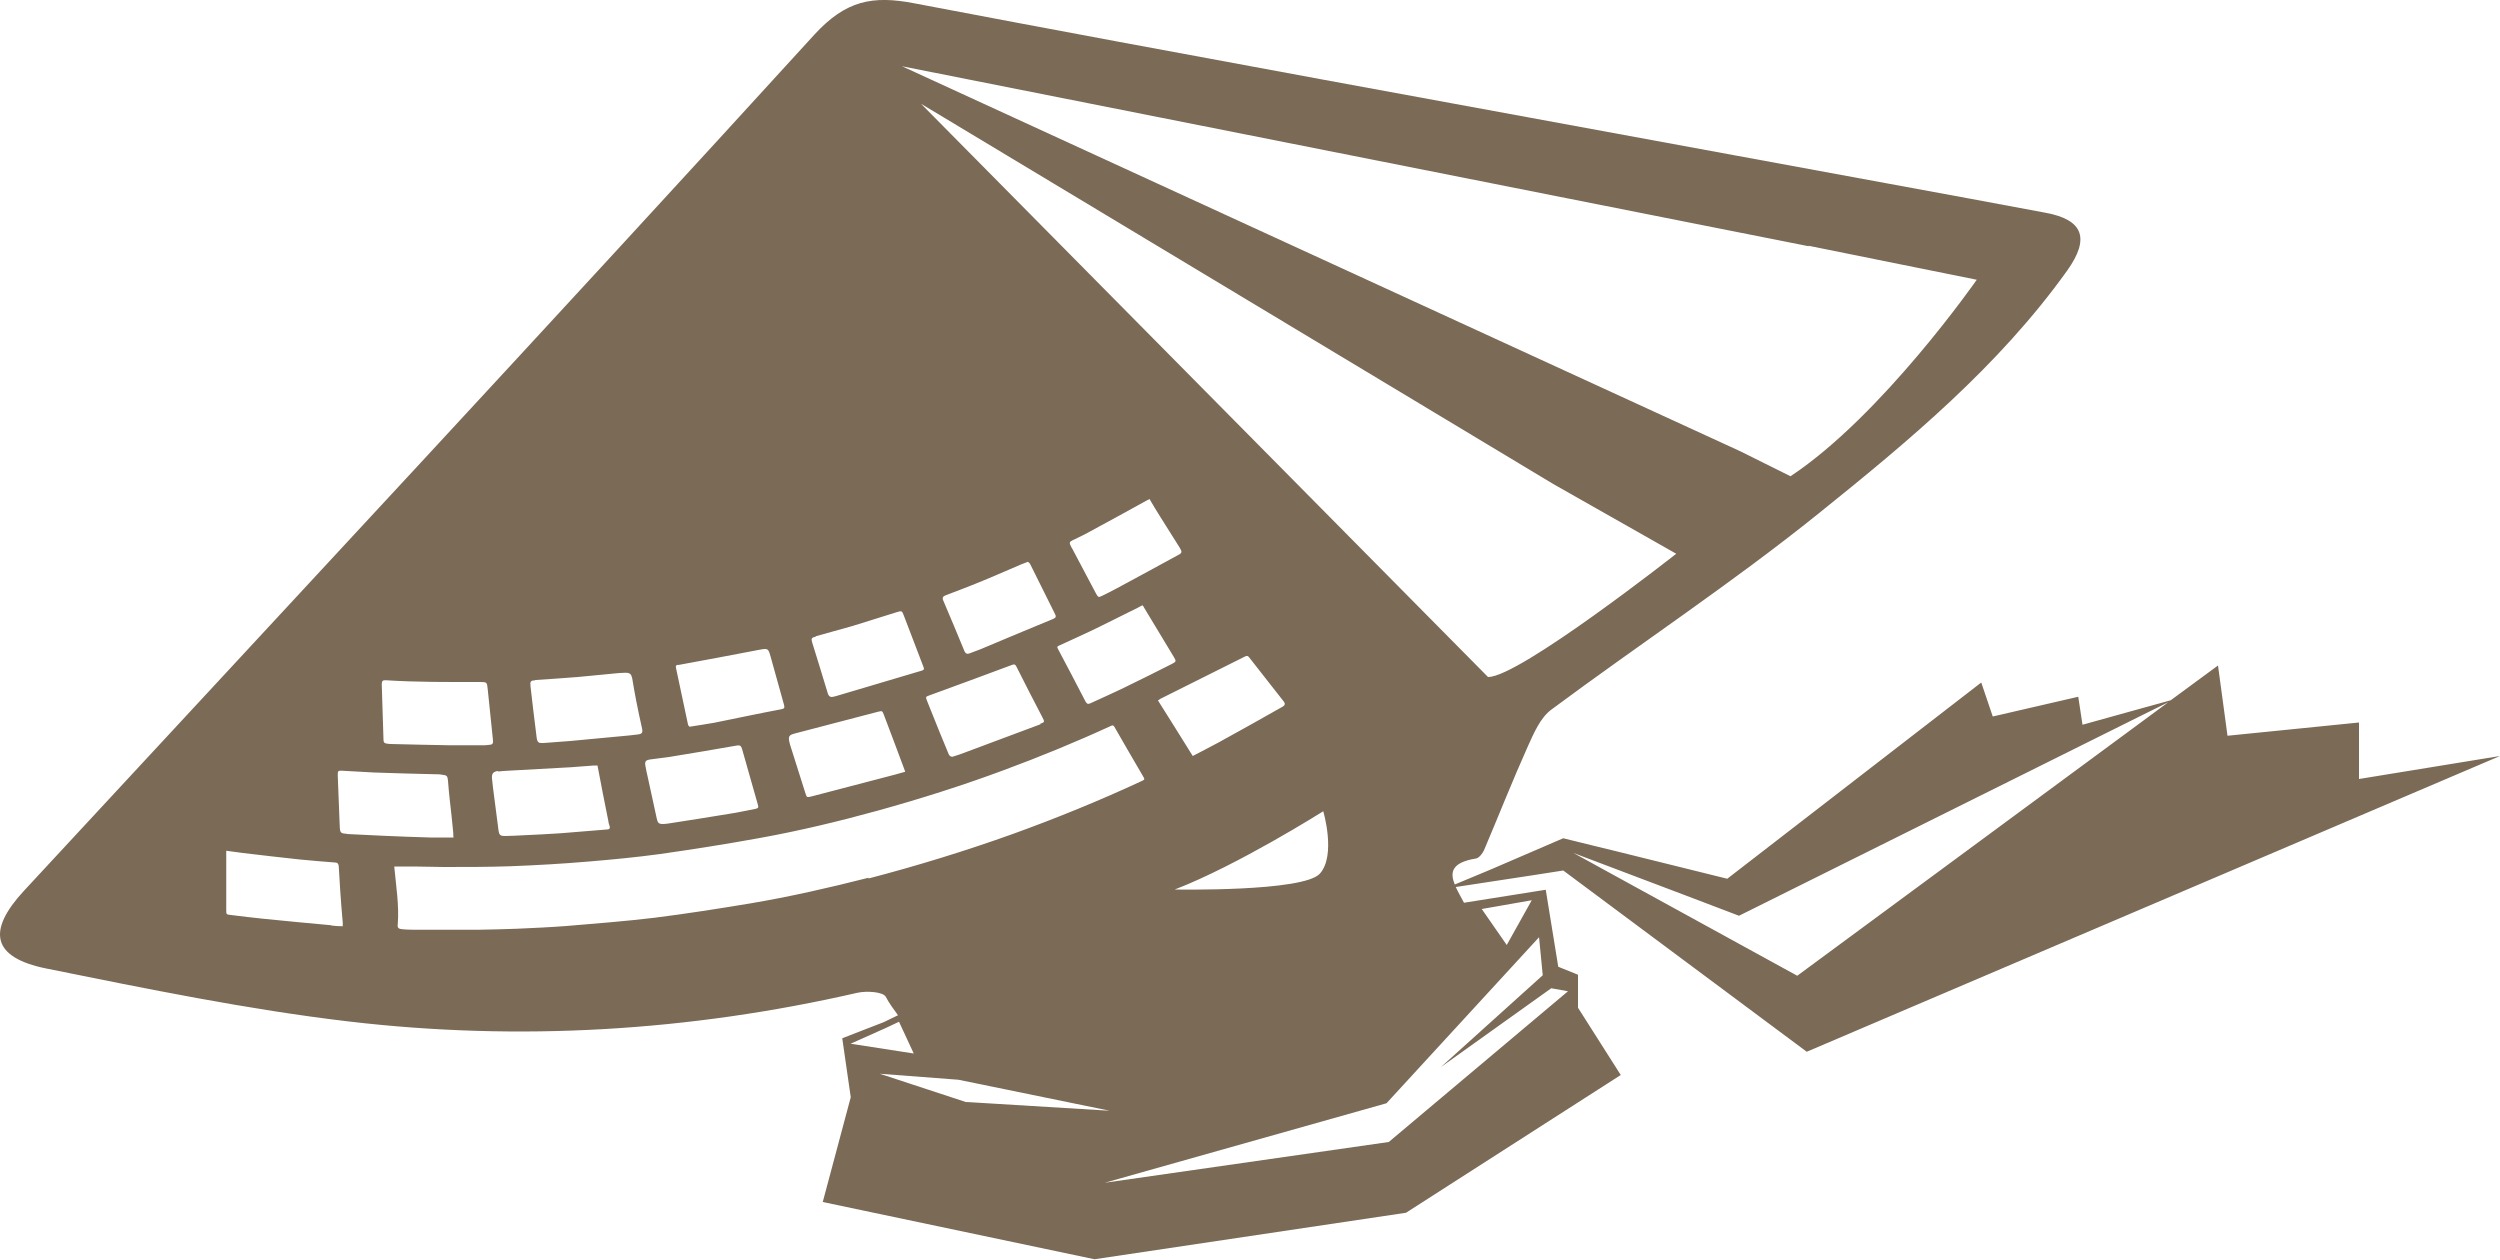 <?xml version="1.0" encoding="UTF-8"?>
<svg id="_圖層_1" data-name="圖層 1" xmlns="http://www.w3.org/2000/svg" viewBox="0 0 100 50.38">
  <defs>
    <style>
      .cls-1 {
        fill: #7a6a56;
      }
    </style>
  </defs>
  <path class="cls-1" d="m62.53,34.82l9.74,7.25,27.73-11.83-5.64.92v-2.26l-5.26.53-.38-2.81-1.89,1.39-.43.12-.87.24-2.23.62-.17-1.12-3.42.79-.46-1.36-10.16,7.85-4.44-1.1-.7-.17-1.42-.35-2.9,1.25-1.44.6c-.19-.47-.15-.88.85-1.04.12-.02.26-.2.32-.33.59-1.39,1.14-2.79,1.76-4.17.24-.53.5-1.14.94-1.46,3.54-2.63,7.24-5.07,10.67-7.83,3.62-2.91,7.22-5.9,9.96-9.73.91-1.28.65-2.03-.87-2.31-4.15-.78-8.3-1.53-12.45-2.3C58.43,4.19,47.49,2.21,36.56.13c-1.66-.32-2.73-.11-3.98,1.25C22.11,12.86,11.52,24.23.96,35.63c-1.5,1.62-1.27,2.67.89,3.11,4.02.81,8.04,1.64,12.11,2.12,6.82.8,13.63.39,20.34-1.15.36-.08,1.02-.04,1.13.16.14.27.32.5.49.74l-.58.28-1.65.64.34,2.36-1.12,4.19,10.87,2.29,12.46-1.86,8.59-5.51-1.71-2.69v-1.32l-.79-.32-.5-3.08-3.27.52c-.11-.21-.24-.43-.33-.63l3.08-.47,1.22-.19Zm5.06,1.06l1.97.75,16.34-8.13.83-.41-14.84,10.94-8.95-4.91,4.65,1.76Zm-8.07-8.8L36.84,4.15l25.29,15.21,4.92,2.79s-6.27,4.93-7.52,4.93Zm-15.54-2.01c.51-.25,1.02-.51,1.53-.76.06-.03.12-.07.19-.1.03.04.05.06.06.09.4.66.8,1.32,1.2,1.99.09.15.09.18-.07.26-.63.32-1.27.64-1.91.95-.45.22-.91.42-1.36.63-.1.05-.15.02-.2-.07-.36-.7-.73-1.4-1.1-2.1-.03-.06-.05-.1.03-.13.54-.25,1.08-.49,1.61-.75Zm-1.03-3.48c.22-.11.44-.21.65-.33.74-.4,1.49-.81,2.23-1.22.05-.02.09-.05.15-.08.15.25.28.48.43.71.26.41.52.83.78,1.24.1.17.1.21-.08.3-.81.44-1.63.89-2.45,1.33-.19.1-.38.2-.57.29-.14.07-.16.07-.24-.07-.3-.56-.6-1.13-.9-1.7-.03-.06-.06-.12-.1-.18-.09-.18-.09-.2.09-.29Zm3.45,6.37c1.13-.57,2.27-1.13,3.4-1.7.08-.04.12-.03.17.04.46.59.92,1.17,1.38,1.76q.1.13-.05.21c-.85.48-1.7.96-2.56,1.43-.33.18-.67.35-1.03.54-.47-.75-.92-1.48-1.39-2.22.03-.02.05-.04.07-.05Zm6.53,4.49s.52,1.75-.13,2.49c-.64.74-5.81.64-5.81.64,2.52-.97,5.94-3.13,5.94-3.13Zm-13.71-6.48c-.15.06-.3.11-.45.17-.09.03-.15,0-.19-.09-.28-.68-.56-1.35-.85-2.03-.05-.11-.01-.17.1-.21.4-.15.79-.3,1.19-.46.62-.25,1.23-.52,1.84-.78.08-.03.16-.06.26-.1.03.03.07.06.09.1.33.67.67,1.34,1,2.01.05.11,0,.14-.09.18-.97.4-1.93.8-2.9,1.21Zm2.4,3c-1.01.38-2.03.76-3.05,1.14-.15.06-.31.11-.47.16-.12,0-.15-.09-.18-.17-.11-.27-.22-.54-.33-.8-.17-.42-.34-.84-.51-1.27-.06-.16-.06-.16.11-.22,1.09-.4,2.19-.8,3.28-1.21.1-.04.14-.03.19.07.34.68.69,1.36,1.04,2.03.09.17.09.19-.09.25Zm30.72-19.14l6.73,1.36s-3.78,5.43-7.45,7.86l-2.01-1L36.08,2.65l36.27,7.2Zm-39.71,15.62c.49-.14.98-.27,1.47-.41.59-.18,1.17-.37,1.76-.55.22-.07.22-.06.3.15.26.68.52,1.36.78,2.04.03.07.03.11-.05.14-1.16.34-2.31.69-3.47,1.03-.05.01-.09.02-.14.03-.1,0-.15-.07-.17-.15-.1-.34-.21-.68-.31-1.02-.1-.33-.21-.67-.31-1-.05-.17-.04-.2.15-.25Zm-.84,3.89c1.11-.29,2.22-.58,3.33-.87.17-.04.17-.04.23.11.29.76.57,1.51.86,2.29-.15.04-.29.08-.43.12-1.11.29-2.22.58-3.33.87-.17.04-.18.04-.23-.12-.21-.66-.42-1.33-.63-1.99,0-.02,0-.03-.01-.05-.06-.24-.02-.3.21-.36Zm-4.66-2.74c1.08-.2,2.17-.4,3.25-.61.33-.06.35-.06.44.26.18.65.36,1.3.54,1.94.03.11.02.16-.11.18-.9.17-1.79.36-2.68.54-.32.06-.64.1-.99.16-.02-.02-.05-.05-.06-.09-.16-.75-.32-1.5-.48-2.26-.02-.09,0-.12.09-.13Zm-1.14,3.78c.26-.04.51-.06.77-.1.91-.15,1.82-.3,2.72-.46.13-.02.16.02.2.13.21.74.42,1.48.63,2.22.04.13.03.16-.11.19-.26.05-.51.1-.77.15-.9.15-1.79.29-2.69.43-.08.01-.16.02-.22.02-.17,0-.21-.04-.25-.22-.12-.57-.25-1.13-.37-1.7-.03-.13-.06-.26-.08-.39-.04-.18,0-.25.19-.27Zm-4.59-3.18c.57-.04,1.14-.07,1.71-.12.56-.05,1.11-.11,1.67-.16.08,0,.16-.01.24-.01.18,0,.23.05.27.23.05.3.1.6.16.9.07.36.15.73.23,1.09.04.18,0,.23-.18.25-.22.03-.45.05-.67.07-.67.06-1.34.13-2.02.19-.31.03-.62.04-.93.07-.38.03-.39.03-.43-.34-.08-.64-.16-1.28-.23-1.92-.02-.2,0-.23.2-.24Zm-1.47,3.66c.12-.02.25-.02.37-.03.84-.05,1.69-.09,2.53-.14.31-.02.62-.05.93-.07.05,0,.09,0,.14,0,.14.74.28,1.47.43,2.2.01.07.02.14.05.21.04.11-.01.15-.11.15-.61.05-1.22.1-1.84.15-.49.03-.98.06-1.48.08-.25.01-.49.03-.74.03-.2,0-.24-.03-.27-.23-.06-.46-.12-.93-.18-1.39-.03-.23-.06-.46-.08-.68-.02-.19.05-.28.24-.3Zm-4.49-3.65c1.24.08,2.49.07,3.74.07.3,0,.3,0,.33.3.07.68.14,1.36.21,2.04.01.1-.01.16-.12.17-.06,0-.13.02-.19.02-.44,0-.87,0-1.48,0-.65-.01-1.48-.03-2.31-.05-.06,0-.11-.01-.17-.02-.08-.01-.11-.06-.11-.14-.02-.74-.05-1.48-.07-2.22,0-.14.03-.18.18-.17Zm-2.19,9.8c-.91-.08-1.81-.17-2.72-.26-.43-.04-.86-.1-1.29-.15-.19-.02-.19-.02-.19-.21,0-.76,0-1.52,0-2.27,0-.02,0-.05,0-.09.23.03.45.06.67.09.76.09,1.52.18,2.28.26.47.05.93.08,1.4.12.1,0,.14.05.15.15.02.33.04.66.06.99.03.42.06.84.1,1.27,0,.04,0,.09,0,.14-.16,0-.31-.01-.46-.03Zm.62-3.66c-.24-.01-.27-.04-.28-.28-.03-.68-.05-1.37-.08-2.05,0-.18,0-.2.19-.19.42.02.84.05,1.26.07.82.03,1.64.05,2.46.07.09,0,.18,0,.27.02.19.02.21.05.23.24.02.25.04.51.07.76.05.44.1.88.14,1.32,0,.06,0,.12.01.19-.32,0-.63,0-.93,0-.63-.02-1.27-.04-1.9-.07-.48-.02-.96-.05-1.44-.07Zm20.87,1.76c-1.57.4-3.15.76-4.75,1.03-1.27.21-2.54.41-3.81.57-1.17.14-2.34.23-3.52.33-.66.05-1.32.08-1.99.11-.51.02-1.03.03-1.54.04-.79,0-1.59,0-2.38,0-.22,0-.44,0-.65-.02-.16-.01-.21-.06-.19-.19.06-.78-.07-1.55-.14-2.32.27,0,.53,0,.79,0,.4,0,.8.02,1.2.02.88,0,1.77,0,2.65-.03,1.05-.04,2.1-.1,3.15-.19.95-.08,1.9-.17,2.85-.3,1.33-.19,2.66-.4,3.98-.64,1.6-.29,3.18-.67,4.74-1.1,1.69-.47,3.37-1,5.01-1.61,1.46-.54,2.9-1.13,4.31-1.78.07-.03.09-.01.13.05.37.65.75,1.3,1.13,1.95.09.15.09.15-.06.22-1.68.78-3.4,1.48-5.14,2.11-1.9.68-3.82,1.27-5.77,1.78Zm-.72,6.64l1.41-.63.53-.25.59,1.27-2.52-.39Zm4.64,2.34l-3.47-1.14,3.15.24,6.05,1.24-5.73-.35Zm22.61-8.08l-1,1.79-1-1.44,2-.35Zm.29,1.46l.15,1.54-4.07,3.67,4.41-3.15.67.12-7.17,6.03-11.36,1.63,11.27-3.18,6.11-6.65Z"/>
</svg>